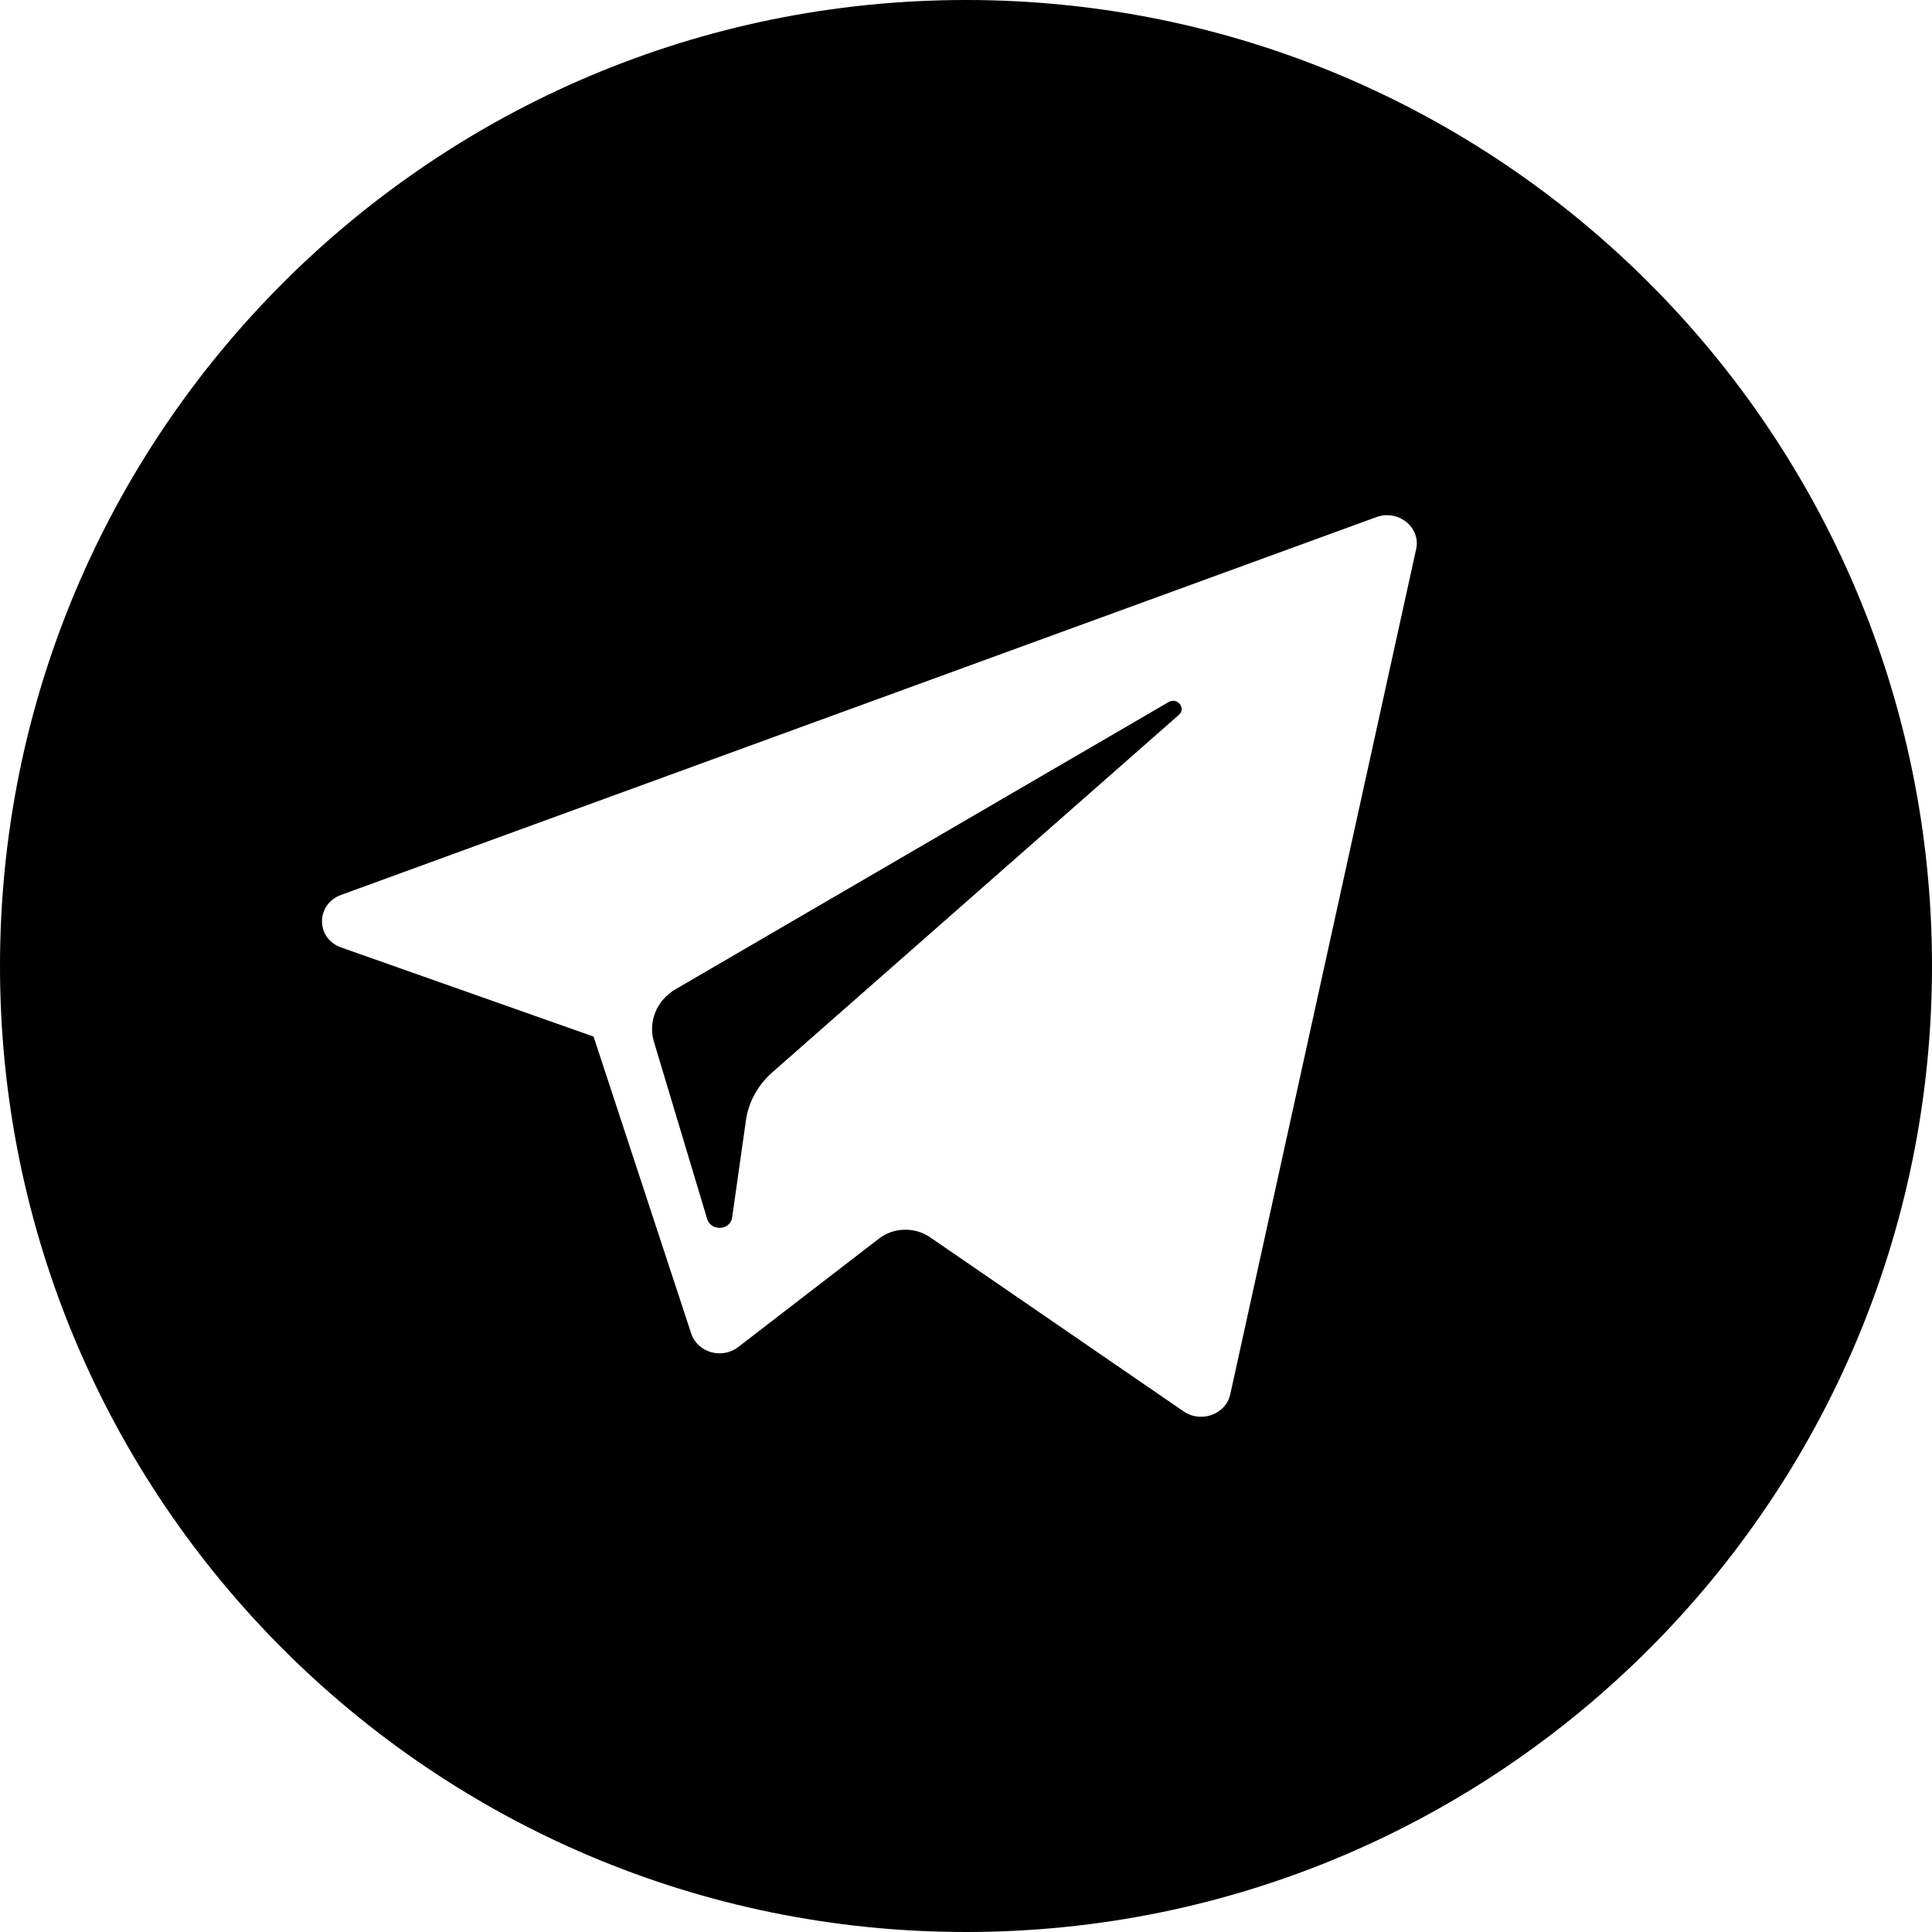 <svg width="30" height="30" viewBox="0 0 30 30" xmlns="http://www.w3.org/2000/svg">
<path fill-rule="evenodd" clip-rule="evenodd" d="M15 30C23.284 30 30 23.284 30 15C30 6.716 23.284 0 15 0C6.716 0 0 6.716 0 15C0 23.284 6.716 30 15 30ZM9.217 16.096L5.3 14.713C4.902 14.575 4.899 14.041 5.297 13.896L21.371 8.03C21.711 7.905 22.065 8.188 21.99 8.526L19.103 21.653C19.035 21.961 18.651 22.103 18.379 21.916L14.442 19.212C14.201 19.048 13.874 19.057 13.647 19.234L11.464 20.916C11.212 21.112 10.832 21.003 10.733 20.707L9.217 16.096ZM18.145 10.902L10.488 15.362C10.196 15.533 10.06 15.867 10.155 16.179L10.981 18.929C11.042 19.125 11.342 19.106 11.369 18.903L11.583 17.395C11.624 17.112 11.767 16.851 11.988 16.655L18.305 11.101C18.423 10.998 18.281 10.822 18.145 10.902Z"/>
</svg>
